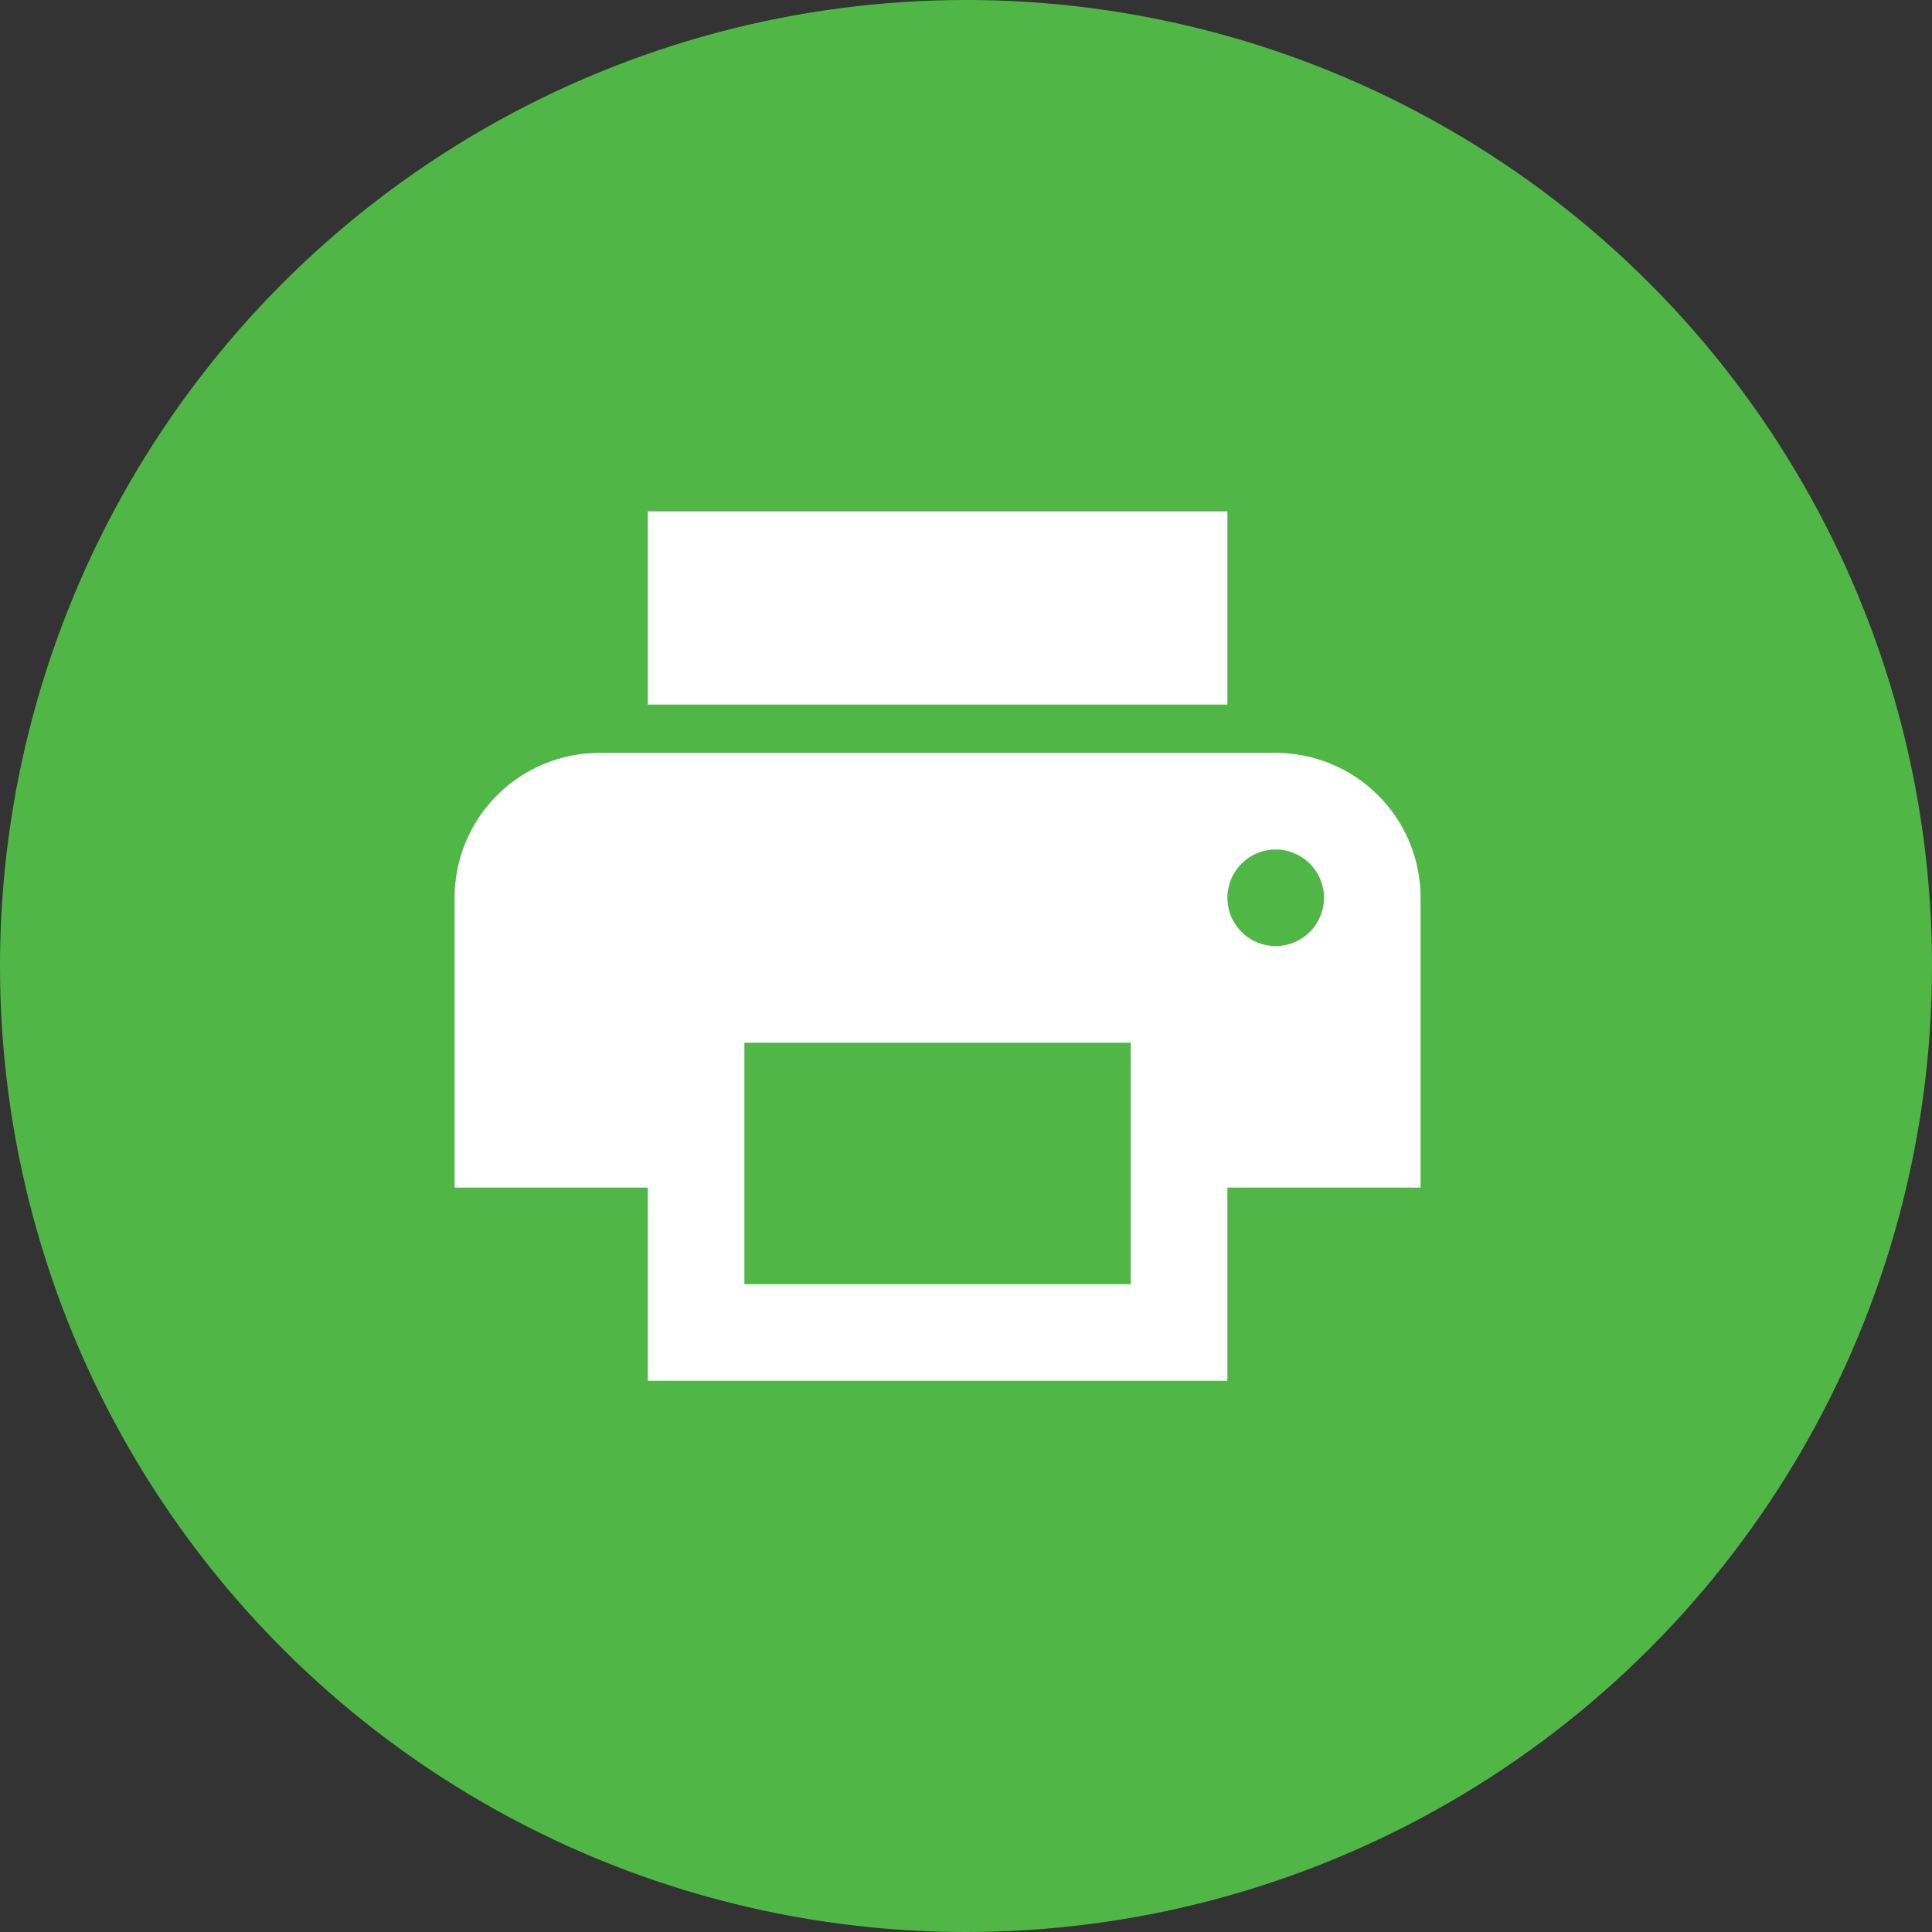 <svg width="50" height="50" viewBox="0 0 50 50" fill="none" xmlns="http://www.w3.org/2000/svg">
<rect x="0" y="0" width="50" height="50" fill="#333333" stroke="none"/>
<circle cx="25" cy="25" r="25" fill="#50B747"/>
<path d="M31.765 13.235H16.765V18.235H31.765M33.015 24.485C32.683 24.485 32.365 24.354 32.131 24.119C31.896 23.885 31.765 23.567 31.765 23.235C31.765 22.904 31.896 22.586 32.131 22.352C32.365 22.117 32.683 21.985 33.015 21.985C33.346 21.985 33.664 22.117 33.898 22.352C34.133 22.586 34.265 22.904 34.265 23.235C34.265 23.567 34.133 23.885 33.898 24.119C33.664 24.354 33.346 24.485 33.015 24.485ZM29.265 33.235H19.265V26.985H29.265M33.015 19.485H15.515C14.52 19.485 13.566 19.88 12.863 20.584C12.16 21.287 11.765 22.241 11.765 23.235V30.735H16.765V35.735H31.765V30.735H36.765V23.235C36.765 22.241 36.37 21.287 35.666 20.584C34.963 19.88 34.009 19.485 33.015 19.485Z" fill="white"/>
</svg>
